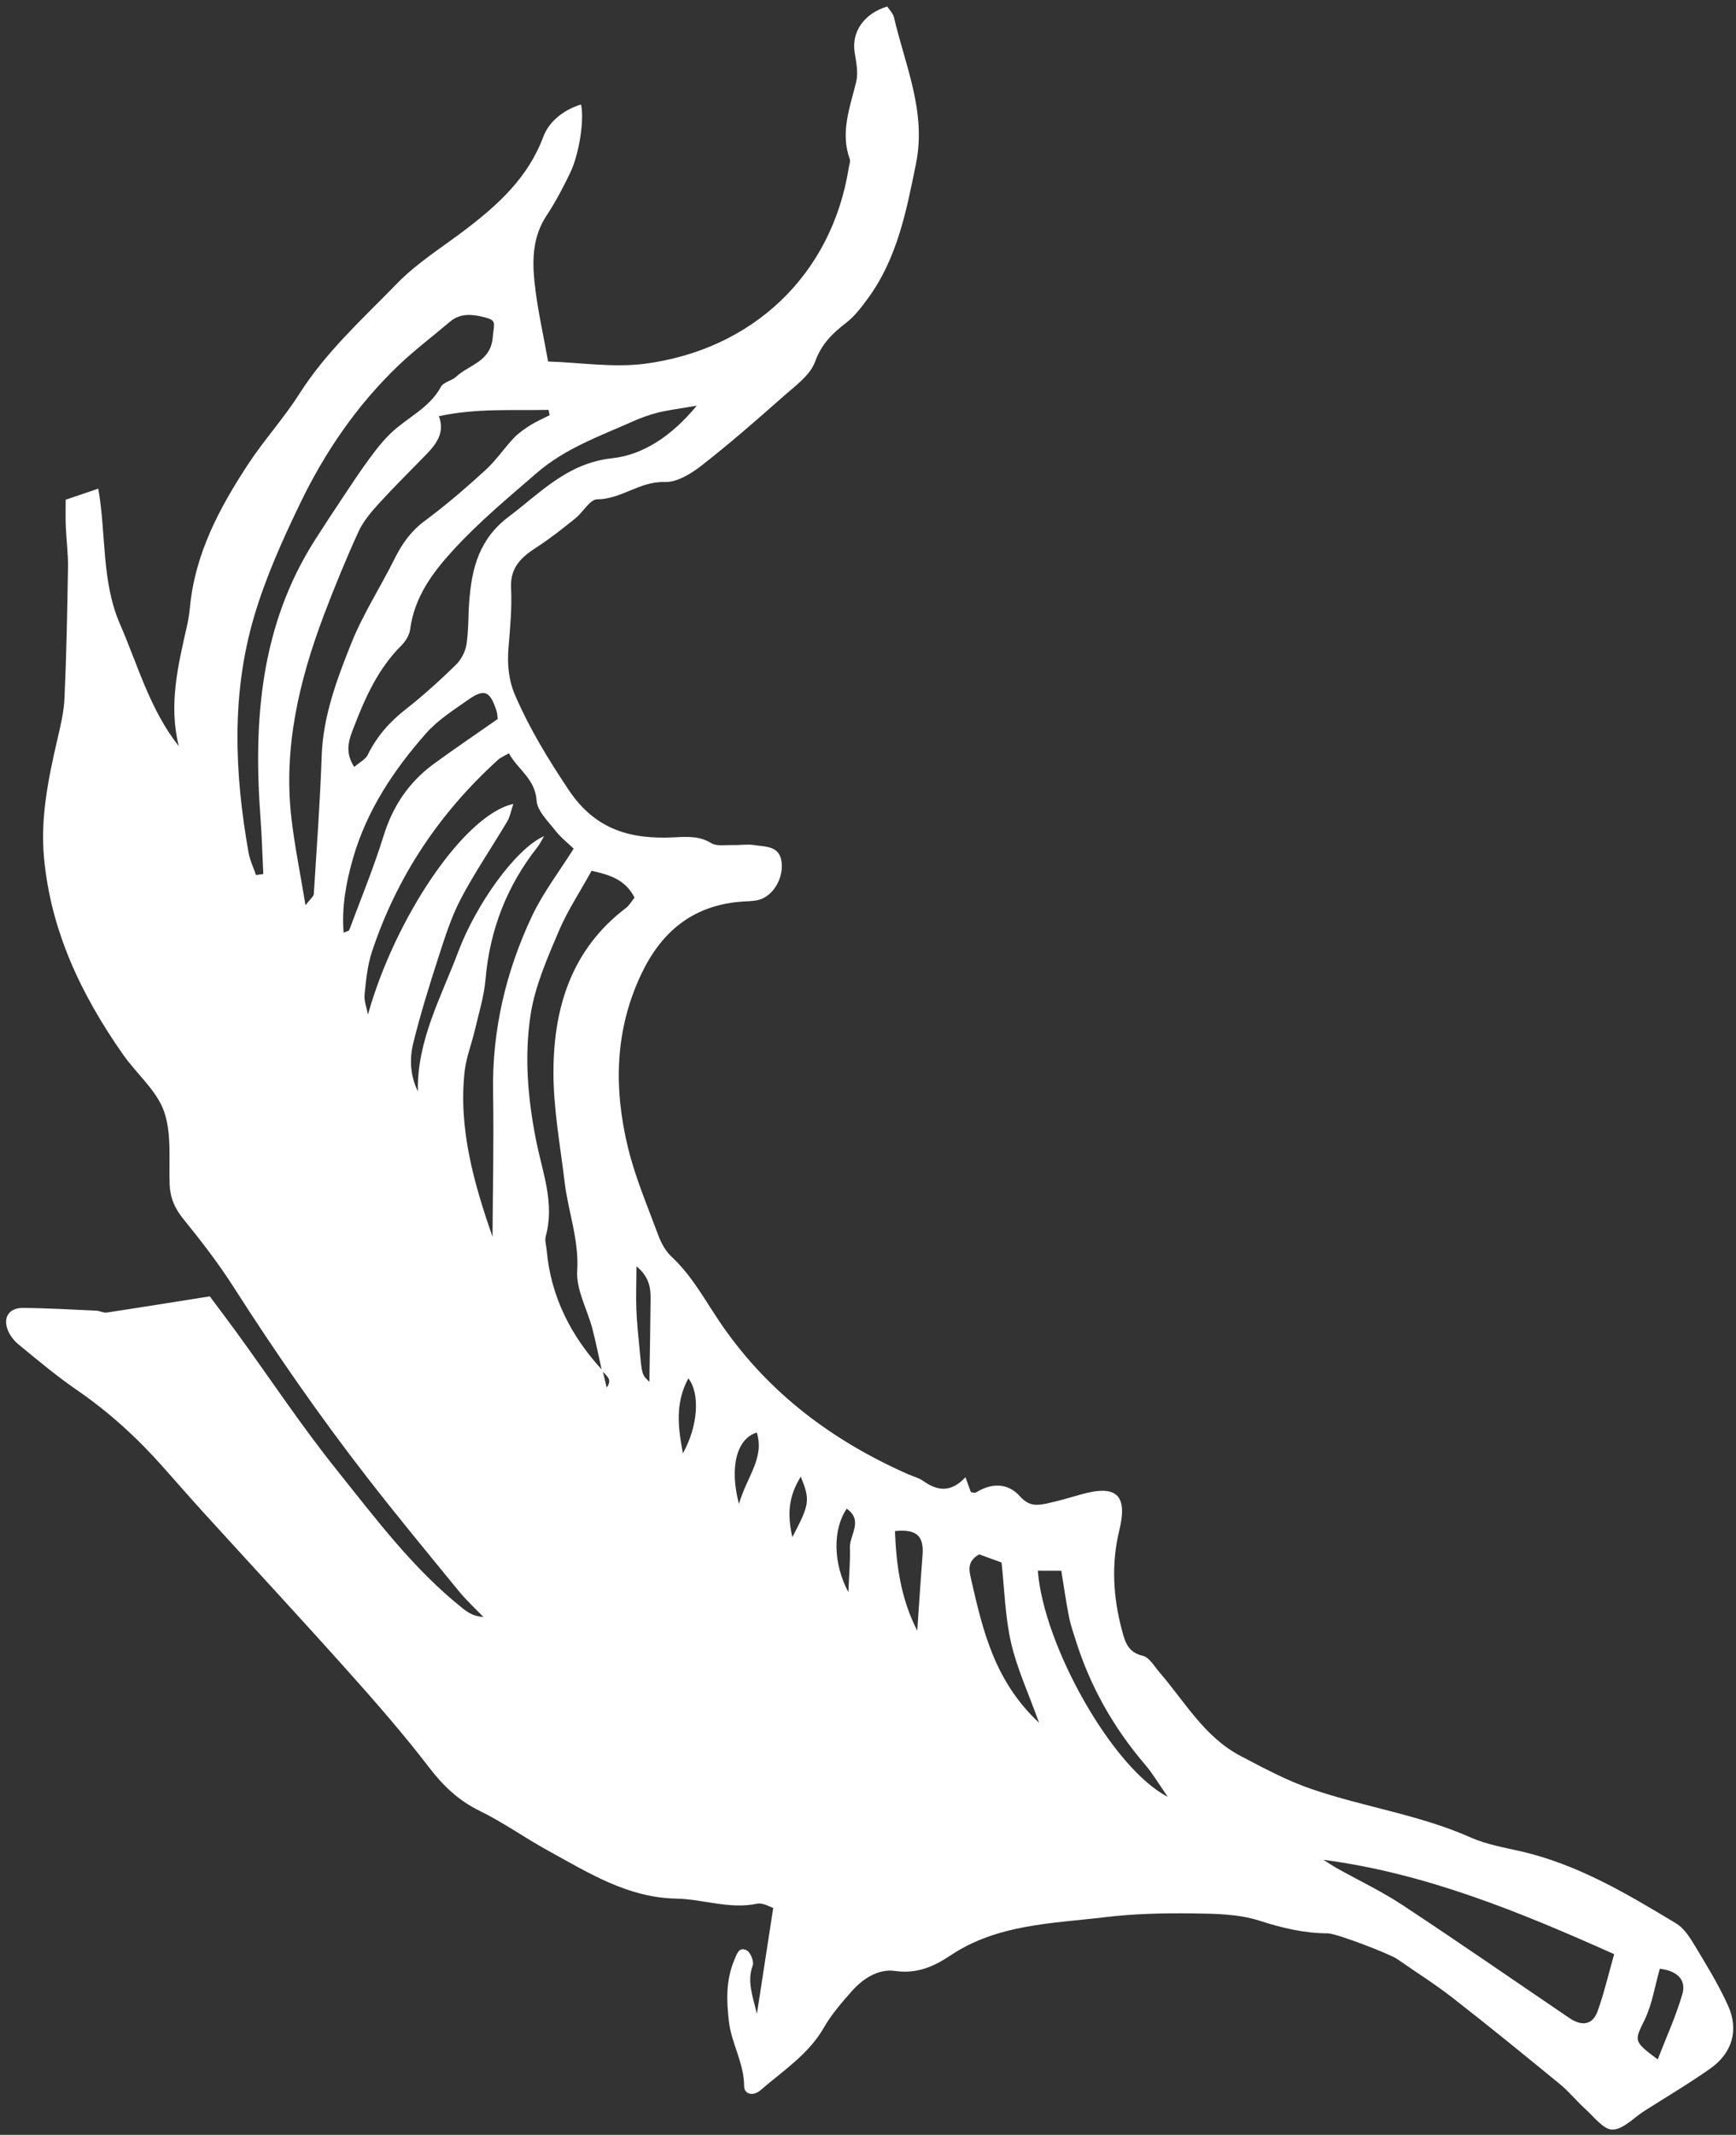 <svg width="244" height="300" viewBox="0 0 244 300" fill="none" xmlns="http://www.w3.org/2000/svg">
<rect x="0" y="0" width="244" height="300" fill="#333333" stroke="none"/>
<path d="M106.383 283.015C107.199 277.733 107.906 273.118 108.68 268.111C108.232 267.983 107.237 267.346 106.407 267.521C102.526 268.34 98.841 266.876 95.06 266.804C88.205 266.679 82.707 263.169 77.034 260.064C73.791 258.285 70.745 256.1 67.429 254.477C64.447 253.023 62.293 250.959 60.289 248.343C56.639 243.588 52.676 239.052 48.666 234.577C42.015 227.141 35.227 219.829 28.516 212.45C26.63 210.375 24.787 208.253 22.927 206.163C19.306 202.078 15.319 198.425 10.792 195.324C7.958 193.376 5.314 191.15 2.644 188.962C1.981 188.427 1.378 187.652 1.08 186.868C0.403 185.116 1.29 183.788 3.206 183.798C6.64 183.822 10.074 184.03 13.509 184.18C14.012 184.198 14.531 184.516 15.007 184.446C19.726 183.733 24.437 182.968 29.488 182.174C30.724 183.843 32.026 185.545 33.288 187.28C37.942 193.697 42.337 200.327 47.285 206.512C52.783 213.375 58.072 220.481 65.042 226.022C65.817 226.633 66.65 227.165 67.942 227.224C66.802 226.039 65.58 224.911 64.535 223.649C60.165 218.299 55.756 212.981 51.528 207.517C44.868 198.932 38.685 190.012 32.827 180.855C30.698 177.519 28.26 174.367 25.757 171.285C24.555 169.802 23.912 168.317 23.844 166.444C23.711 162.994 24.154 159.304 23.054 156.174C22.007 153.221 19.198 150.904 17.312 148.211C11.43 139.833 7.098 130.766 6.176 120.421C5.679 114.896 6.784 109.454 8.025 104.073C8.485 102.101 8.984 100.096 9.066 98.082C9.34 91.969 9.458 85.863 9.557 79.743C9.589 77.826 9.331 75.921 9.247 74C9.198 72.758 9.232 71.503 9.23 70.223C10.787 69.689 12.062 69.266 13.813 68.671C14.946 75.031 14.228 81.643 16.866 87.705C19.399 93.516 21.067 99.728 25.133 104.859C23.669 99.037 25.029 93.498 26.282 87.951C26.481 87.074 26.616 86.186 26.699 85.305C27.418 77.811 30.831 71.395 34.851 65.27C37.092 61.85 39.885 58.787 42.084 55.334C45.84 49.413 51.009 44.777 55.811 39.831C58.642 36.918 62.212 34.716 65.474 32.228C70.083 28.705 74.237 24.919 76.364 19.217C77.161 17.07 79.207 15.44 81.658 14.684C82.154 16.708 81.437 21.592 80.136 24.294C79.139 26.37 78.052 28.428 76.793 30.34C74.9 33.212 74.794 36.417 75.12 39.577C75.489 43.204 76.322 46.781 77.035 50.8C81.589 50.946 86.192 51.693 90.621 51.119C105.643 49.163 116.912 38.769 119.31 23.488C119.374 23.11 119.556 22.677 119.435 22.355C118.075 18.592 119.462 15.098 120.339 11.509C120.654 10.224 120.343 8.738 120.127 7.382C119.666 4.515 121.392 1.92 124.701 0.915C125.008 1.385 125.517 1.869 125.649 2.436C127.226 9.203 130.223 15.706 128.747 22.991C127.396 29.657 126.115 36.307 121.975 41.949C121.075 43.17 120.124 44.443 118.937 45.354C117.011 46.849 115.476 48.308 114.57 50.814C113.855 52.779 111.687 54.293 109.981 55.814C106.253 59.11 102.493 62.39 98.567 65.454C97.1 66.602 95.111 67.799 93.408 67.739C89.928 67.614 87.327 70.158 83.934 70.168C82.918 70.172 81.946 71.983 80.869 72.845C79.113 74.255 77.344 75.662 75.459 76.882C73.321 78.265 71.683 79.702 71.834 82.627C71.969 85.423 71.699 88.251 71.468 91.045C71.279 93.381 71.484 95.602 72.43 97.776C74.466 102.468 77.088 106.753 79.943 111.024C83.709 116.665 88.726 117.972 94.791 117.667C96.582 117.575 98.3 117.455 99.984 118.487C100.747 118.955 101.968 118.722 102.981 118.754C104.003 118.781 105.047 118.601 106.039 118.759C107.608 119.008 109.575 118.841 109.854 121.135C110.148 123.557 108.53 126.081 106.454 126.503C105.58 126.68 104.67 126.648 103.783 126.741C97.164 127.388 92.867 131.081 90.102 136.955C86.366 144.867 86.265 153.081 88.282 161.341C89.312 165.54 91.037 169.569 92.545 173.639C92.941 174.701 93.539 175.798 94.351 176.56C97.403 179.394 99.269 183.059 101.595 186.4C108.225 195.917 117.145 202.537 127.653 207.176C128.351 207.485 129.138 207.666 129.748 208.105C131.721 209.513 133.645 209.805 135.697 207.589C136.053 208.558 136.256 209.109 136.455 209.673C136.689 209.703 136.991 209.833 137.157 209.741C139.313 208.393 141.615 208.315 143.376 210.288C144.6 211.667 145.737 211.573 147.09 211.289C148.718 210.945 150.318 210.468 151.918 210.013C156.919 208.594 158.532 210.055 157.326 215.027C156.176 219.751 156.449 224.439 157.69 229.08C158.113 230.664 158.512 232.205 160.619 232.681C161.537 232.892 162.251 234.176 162.986 235.026C166.551 239.154 169.301 244.101 174.341 246.745C177.603 248.456 180.89 250.232 184.362 251.414C191.738 253.939 199.552 255.029 206.756 258.232C208.956 259.206 211.419 259.622 213.779 260.163C221.769 262.002 228.701 266.135 235.588 270.292C236.719 270.968 237.548 272.315 238.262 273.497C239.903 276.223 241.586 278.96 242.89 281.862C244.422 285.255 243.475 288.493 240.415 290.664C237.401 292.797 234.211 294.673 231.102 296.653C229.626 297.6 228.153 299.231 226.65 299.265C225.393 299.289 224.056 297.481 222.845 296.393C221.615 295.291 220.586 293.976 219.318 292.93C214.294 288.812 209.253 284.704 204.127 280.712C201.643 278.775 198.965 277.106 196.379 275.294C195.368 274.586 187.855 271.692 186.628 271.687C183.324 271.671 180.23 270.942 177.052 269.918C174.105 268.959 170.79 268.925 167.633 268.884C163.53 268.831 159.393 268.922 155.319 269.414C147.887 270.308 140.204 270.38 133.619 274.773C131.266 276.344 128.896 277.41 125.814 276.972C123.499 276.635 121.338 277.996 119.747 279.785C118.314 281.405 116.869 283.066 115.8 284.931C113.624 288.714 110.057 290.983 106.901 293.722C105.844 294.641 104.584 294.289 104.588 293.143C104.581 289.92 102.823 287.191 102.456 284.122C102.104 281.183 102.016 278.269 103.208 275.432C103.59 274.533 103.877 273.527 104.944 274.067C105.484 274.339 106.002 275.641 105.798 276.201C104.977 278.408 105.766 280.383 106.383 283.015ZM84.597 192.623C84.153 190.65 83.771 188.666 83.26 186.718C82.546 183.992 80.966 181.255 81.128 178.602C81.398 174.23 79.865 170.3 79.365 166.15C78.744 160.957 77.764 155.736 77.791 150.538C77.823 141.539 80.358 133.379 87.97 127.603C88.447 127.246 88.761 126.659 89.19 126.135C87.878 123.569 85.648 122.932 83.148 122.366C81.51 125.347 79.721 128.035 78.488 130.963C76.902 134.717 75.2 138.569 74.586 142.549C73.66 148.498 74.198 154.549 75.398 160.495C76.282 164.843 77.978 169.129 76.706 173.715C76.548 174.295 76.771 174.983 76.83 175.625C77.41 182.225 80.253 187.772 84.695 192.591C84.886 193.389 85.078 194.186 85.274 194.992C85.675 194.438 85.701 194.011 85.526 193.697C85.293 193.277 84.917 192.971 84.597 192.623ZM69.225 173.8C69.261 167.053 69.423 160.304 69.302 153.564C69.143 144.819 71.087 136.542 74.786 128.708C76.339 125.43 78.596 122.494 80.63 119.258C79.794 118.453 78.779 117.655 78.01 116.664C77.004 115.37 75.524 113.962 75.425 112.529C75.227 109.436 72.78 108.142 71.521 105.855C70.84 106.257 70.343 106.453 69.981 106.791C61.767 114.241 55.779 123.188 52.287 133.721C51.651 135.643 51.446 137.724 51.244 139.747C51.15 140.669 51.546 141.628 51.717 142.574C55.47 129.115 65.206 114.48 72.15 112.977C71.829 113.922 71.687 114.779 71.27 115.468C69.127 119.085 66.746 122.56 64.791 126.267C63.435 128.851 62.535 131.697 61.632 134.499C60.335 138.504 59.083 142.529 58.08 146.611C57.541 148.81 57.651 151.128 58.73 153.377C58.599 146.207 62 140.141 64.402 133.76C66.908 127.092 72.453 119.284 76.471 117.497C76.087 118.145 75.887 118.588 75.595 118.968C71.26 124.444 68.845 130.638 68.242 137.62C68.038 140.011 67.299 142.366 66.753 144.718C66.293 146.69 65.514 148.622 65.297 150.619C64.432 158.674 66.623 166.3 69.225 173.8ZM77.249 58.347C77.202 58.099 77.142 57.846 77.095 57.597C72.033 57.712 66.954 57.343 61.686 58.487C62.549 60.718 61.385 62.35 59.907 63.869C57.679 66.16 55.4 68.4 53.248 70.763C52.146 71.971 51.035 73.286 50.365 74.757C48.617 78.589 47.019 82.487 45.526 86.428C42.061 95.609 39.814 105.027 40.955 114.942C41.404 118.857 42.204 122.725 42.938 127.214C43.679 126.242 44.083 125.96 44.105 125.65C44.511 119.177 44.989 112.711 45.212 106.237C45.413 100.61 47.358 95.444 49.388 90.369C51.034 86.25 53.501 82.476 55.479 78.481C56.52 76.381 57.789 74.611 59.719 73.184C62.676 70.991 65.484 68.571 68.209 66.084C69.699 64.73 70.836 63.01 72.227 61.539C72.899 60.834 73.747 60.26 74.574 59.731C75.437 59.205 76.36 58.807 77.249 58.347ZM35.988 122.966C36.326 122.915 36.669 122.873 37.007 122.823C36.883 120.192 36.803 117.559 36.612 114.93C35.593 101.161 36.616 87.812 44.34 75.773C45.572 73.852 46.813 71.949 48.082 70.054C49.342 68.163 50.584 66.26 51.928 64.438C52.878 63.143 53.883 61.863 55.04 60.774C57.331 58.619 60.372 57.318 61.975 54.356C62.335 53.686 63.509 53.514 64.124 52.932C65.943 51.223 68.971 50.867 69.258 47.389C69.432 45.336 69.893 45.034 67.992 44.558C66.345 44.146 64.691 43.99 63.249 45.204C60.814 47.267 58.262 49.2 55.959 51.396C50.159 56.954 45.675 63.52 42.206 70.7C39.706 75.877 37.316 81.188 35.703 86.684C32.491 97.577 32.969 108.706 34.931 119.789C35.123 120.895 35.625 121.921 35.988 122.966ZM49.787 107.778C50.576 107.099 51.361 106.72 51.666 106.116C52.932 103.535 54.717 101.479 56.989 99.701C59.457 97.78 61.777 95.655 64.031 93.475C64.783 92.748 65.388 91.634 65.554 90.615C65.874 88.618 65.797 86.566 65.95 84.536C66.305 79.865 67.338 75.733 71.52 72.596C76.035 69.193 79.737 65.087 86.045 64.395C90.349 63.925 94.341 61.35 97.934 57.008C95.575 57.416 94.012 57.609 92.488 57.976C91.261 58.28 90.045 58.727 88.891 59.243C84.249 61.309 79.458 63 75.468 66.442C71.435 69.931 67.349 73.324 63.73 77.27C60.743 80.521 58.238 83.938 57.64 88.481C57.536 89.282 56.983 90.139 56.395 90.729C53.14 93.969 51.318 98.06 49.718 102.221C49.119 103.778 48.352 105.589 49.787 107.778ZM186.019 261.351C186.636 261.741 187.231 262.153 187.865 262.51C190.958 264.246 194.199 265.774 197.149 267.726C205.022 272.915 212.768 278.288 220.574 283.582C222.36 284.797 223.857 284.548 224.543 282.634C225.438 280.168 226.028 277.587 226.878 274.608C213.56 268.66 200.427 263.25 186.019 261.351ZM48.295 131.067C48.668 130.894 49.019 130.847 49.084 130.697C50.731 126.291 52.528 121.929 53.916 117.45C55.211 113.275 57.472 109.913 60.951 107.361C63.896 105.209 66.922 103.16 69.954 101.04C69.906 100.666 69.907 100.277 69.793 99.928C68.895 97.098 68.095 96.73 65.806 98.335C63.739 99.781 61.527 101.194 59.876 103.061C55.321 108.225 51.55 113.892 49.611 120.633C48.636 124.046 48.011 127.449 48.295 131.067ZM145.869 220.721C146.68 231.277 156.407 248.546 164.132 252.501C162.823 250.62 161.995 249.193 160.929 247.955C156.485 242.759 153.204 236.94 151.173 230.427C150.835 229.345 150.452 228.265 150.238 227.159C149.828 225.064 149.53 222.942 149.169 220.729C147.853 220.728 146.868 220.727 145.869 220.721ZM137.626 218.427C135.844 219.441 136.228 220.749 136.506 221.99C138.139 229.126 139.786 236.265 146.048 242.097C144.535 237.893 142.944 234.475 142.115 230.886C141.269 227.203 141.185 223.348 140.77 219.574C139.473 219.094 138.445 218.727 137.626 218.427ZM233.293 276.66C232.575 279.176 232.206 281.681 231.15 283.858C229.717 286.794 229.53 286.829 232.996 289.399C234.218 286.248 235.575 283.297 236.465 280.205C236.983 278.441 236.011 276.98 233.293 276.66ZM128.919 229.149C129.194 225.3 129.403 221.912 129.668 218.538C129.876 215.825 128.817 214.847 125.786 215.158C125.982 219.935 126.589 224.609 128.919 229.149ZM89.461 177.951C89.448 180.315 89.368 182.167 89.44 184.004C89.514 185.908 89.727 187.814 89.905 189.718C90.232 193.209 90.232 193.209 91.272 194.175C91.327 190.712 91.397 186.989 91.436 183.272C91.461 181.507 91.579 179.702 89.461 177.951ZM103.864 211.35C104.937 207.539 107.495 204.915 106.37 201.307C103.6 202.149 102.469 206.062 103.864 211.35ZM119.241 223.74C119.341 221.202 119.523 219.327 119.459 217.463C119.4 215.711 121.389 213.69 119.015 212.012C117.057 214.851 117.042 219.619 119.241 223.74ZM95.983 204.233C98.117 200.415 98.418 195.832 96.749 193.693C94.839 197.215 95.323 200.699 95.983 204.233ZM111.365 216.013C113.811 211.358 113.891 210.822 112.55 207.505C110.853 210.257 110.62 212.697 111.365 216.013Z" fill="white"/>
</svg>
